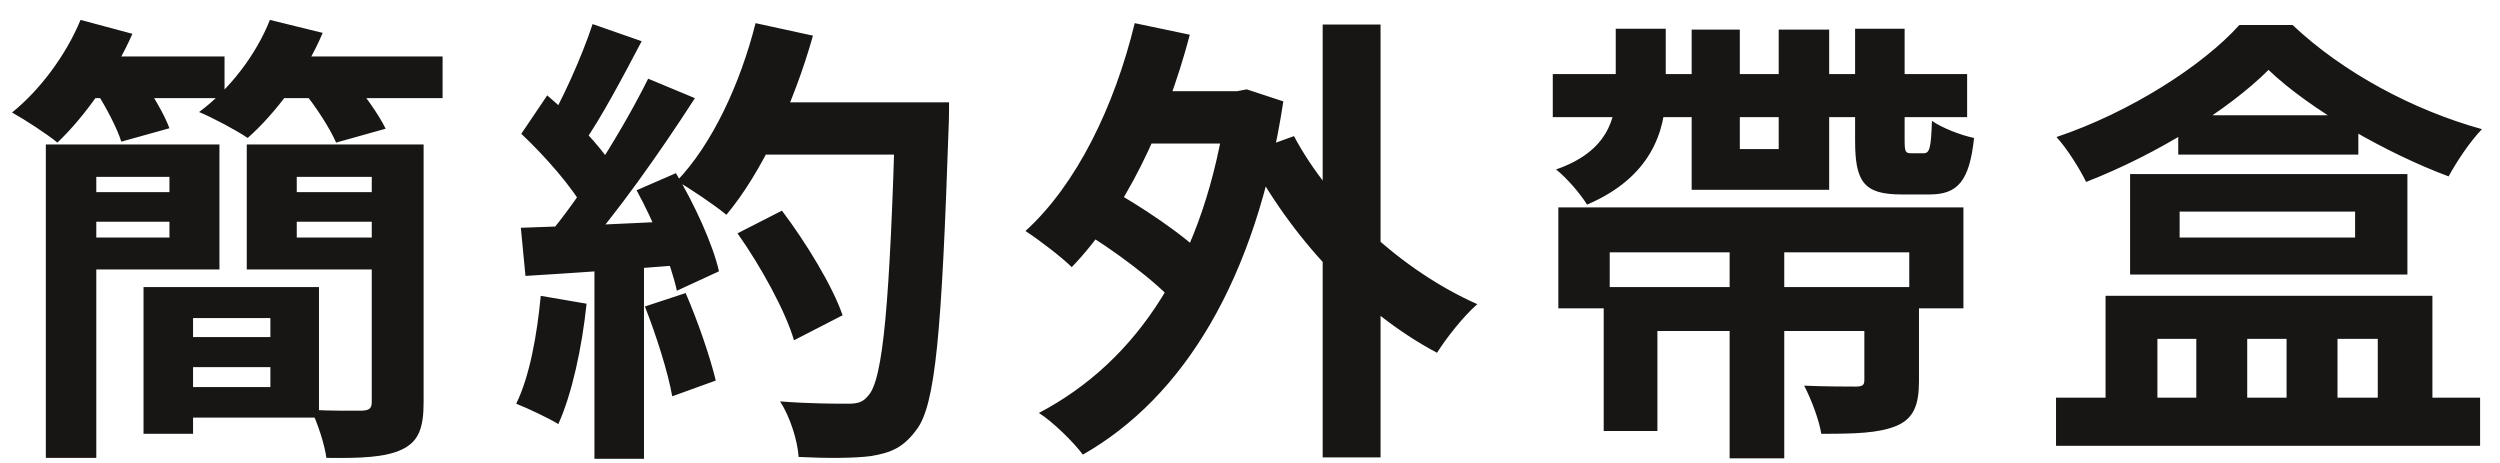 <svg width="108" height="20" viewBox="0 0 108 20" fill="none" xmlns="http://www.w3.org/2000/svg">
<path d="M1.98 6.24V19.78H4.16V6.24H1.98ZM6.2 12.4V18.74H8.34V12.4H6.2ZM7.16 12.4V13.74H11.68V16.72H7.16V18.04H13.78V12.4H7.16ZM3.14 6.24V7.64H7.32V10.26H3.14V11.64H9.48V6.24H3.14ZM3.16 8.3V9.58H7.94V8.3H3.16ZM7.16 14.56V15.86H12.64V14.56H7.16ZM11.98 8.3V9.58H16.88V8.3H11.98ZM16.6 6.24H10.66V11.64H16.6V10.26H12.82V7.64H16.6V6.24ZM16.06 6.24V17.36C16.06 17.64 15.96 17.72 15.66 17.74C15.36 17.74 14.34 17.76 13.44 17.7C13.72 18.28 14.02 19.18 14.1 19.78C15.58 19.8 16.64 19.76 17.36 19.42C18.08 19.08 18.3 18.5 18.3 17.38V6.24H16.06ZM3.4 2.44V4.24H9.7V2.44H3.4ZM11.44 2.44V4.24H19.12V2.44H11.44ZM3.48 0.86C2.86 2.36 1.74 3.88 0.52 4.86C1.06 5.16 2.02 5.78 2.48 6.16C3.66 5.04 4.94 3.24 5.72 1.46L3.48 0.86ZM11.66 0.86C11.06 2.38 9.9 3.88 8.6 4.84C9.18 5.08 10.2 5.62 10.7 5.96C11.9 4.9 13.2 3.18 13.94 1.42L11.66 0.86ZM4.14 3.94C4.58 4.62 5.06 5.54 5.24 6.12L7.32 5.54C7.1 4.94 6.58 4.06 6.12 3.42L4.14 3.94ZM13.1 3.94C13.66 4.62 14.26 5.56 14.52 6.16L16.66 5.56C16.36 4.94 15.7 4.02 15.14 3.38L13.1 3.94ZM31.86 10.08C32.88 11.52 33.94 13.46 34.3 14.7L36.4 13.62C35.96 12.34 34.82 10.48 33.78 9.1L31.86 10.08ZM32.52 4.42V6.68H39.7V4.42H32.52ZM38.68 4.42V4.9C38.44 13.04 38.16 16.42 37.5 17.1C37.28 17.38 37.04 17.44 36.64 17.44C36.12 17.44 34.96 17.44 33.7 17.34C34.14 18.02 34.46 19.06 34.5 19.74C35.68 19.8 36.9 19.8 37.64 19.7C38.48 19.56 39.02 19.34 39.58 18.58C40.42 17.52 40.68 14.34 40.98 5.52C41 5.22 41 4.42 41 4.42H38.68ZM32.64 1C31.98 3.62 30.76 6.24 29.24 7.82C29.84 8.16 30.9 8.88 31.38 9.28C32.9 7.46 34.28 4.52 35.12 1.54L32.64 1ZM25.6 1.04C25.14 2.44 24.28 4.36 23.56 5.56L25.18 6.22C25.96 5.12 26.9 3.34 27.72 1.78L25.6 1.04ZM28 3.4C26.94 5.54 25.12 8.48 23.58 10.28L25.04 11.02C26.58 9.32 28.54 6.54 30.02 4.24L28 3.4ZM22.52 5.78C23.54 6.74 24.76 8.12 25.26 9.08L26.48 7.2C25.96 6.32 24.72 5.04 23.64 4.12L22.52 5.78ZM27.5 8.22C28.26 9.6 29 11.42 29.24 12.56L31.06 11.72C30.8 10.56 30 8.82 29.2 7.48L27.5 8.22ZM22.5 9.84L22.7 11.92C24.68 11.8 27.28 11.62 29.8 11.42V9.52C27.12 9.66 24.36 9.78 22.5 9.84ZM27.86 13.24C28.34 14.46 28.86 16.08 29.04 17.12L30.92 16.44C30.68 15.42 30.14 13.86 29.62 12.66L27.86 13.24ZM23.36 12.78C23.2 14.48 22.88 16.26 22.3 17.44C22.8 17.64 23.7 18.06 24.12 18.32C24.7 17.04 25.14 15.04 25.34 13.12L23.36 12.78ZM25.68 10.9V19.82H27.82V10.9H25.68ZM48.76 3.94V6.2H53.66V3.94H48.76ZM57.14 1.06V19.76H59.64V1.06H57.14ZM46.56 9.86C48.06 10.76 49.96 12.16 50.82 13.16L52.1 11.12C51.2 10.18 49.26 8.88 47.76 8.06L46.56 9.86ZM49.02 1C48.14 4.62 46.5 7.98 44.3 9.98C44.86 10.34 45.88 11.12 46.3 11.54C48.54 9.22 50.34 5.52 51.4 1.5L49.02 1ZM55.9 5.88L53.86 6.62C55.72 10.2 58.72 13.46 62.08 15.24C62.48 14.6 63.24 13.64 63.82 13.14C60.56 11.7 57.46 8.82 55.9 5.88ZM53 3.94V4.48C52.06 11.24 49.14 15.6 44.88 17.84C45.46 18.2 46.38 19.1 46.78 19.64C51.1 17.18 54.26 12.12 55.44 4.38L53.86 3.86L53.44 3.94H53ZM67.32 8.96V13.32H69.54V10.9H82.48V13.32H84.82V8.96H67.32ZM73.08 1.28V8.2H79.02V1.28H76.84V6.44H75.16V1.28H73.08ZM67.08 3.2V5.06H84.98V3.2H67.08ZM80.14 1.24V6.06C80.14 7.84 80.5 8.4 82.14 8.4C82.46 8.4 83.04 8.4 83.36 8.4C84.56 8.4 85.08 7.84 85.28 5.96C84.7 5.84 83.88 5.52 83.46 5.22C83.42 6.4 83.36 6.62 83.1 6.62C83 6.62 82.66 6.62 82.56 6.62C82.32 6.62 82.28 6.56 82.28 6.06V1.24H80.14ZM69.8 1.24V3.94C69.8 5.08 69.48 6.54 67.22 7.32C67.68 7.68 68.28 8.38 68.56 8.84C71.28 7.68 71.96 5.72 71.96 3.94V1.24H69.8ZM74.72 10.58V19.8H77.08V10.58H74.72ZM69.28 12.4V18.62H71.6V14.3H81.46V12.4H69.28ZM80.54 12.4V16.42C80.54 16.64 80.46 16.7 80.16 16.7C79.9 16.7 78.82 16.7 77.94 16.66C78.24 17.24 78.58 18.12 78.68 18.74C80.1 18.74 81.14 18.72 81.92 18.4C82.68 18.08 82.9 17.48 82.9 16.46V12.4H80.54ZM94.1 4.98V6.68H101.88V4.98H94.1ZM98 3.02C99.82 4.76 103.14 6.64 105.78 7.62C106.14 6.96 106.7 6.12 107.22 5.58C104.26 4.76 101.22 3.14 99.04 1.08H96.74C95.16 2.84 92 4.86 88.84 5.92C89.3 6.42 89.86 7.32 90.12 7.86C93.2 6.66 96.28 4.74 98 3.02ZM94.16 9.14H101.74V10.26H94.16V9.14ZM92.02 7.52V11.86H104V7.52H92.02ZM88.82 17.18V19.26H107.14V17.18H88.82ZM90.96 12.78V18.24H93.2V14.64H94.88V18.24H97.08V14.64H98.78V18.24H100.98V14.64H102.72V18.24H105.08V12.78H90.96Z" fill="#171614"/>
</svg>
